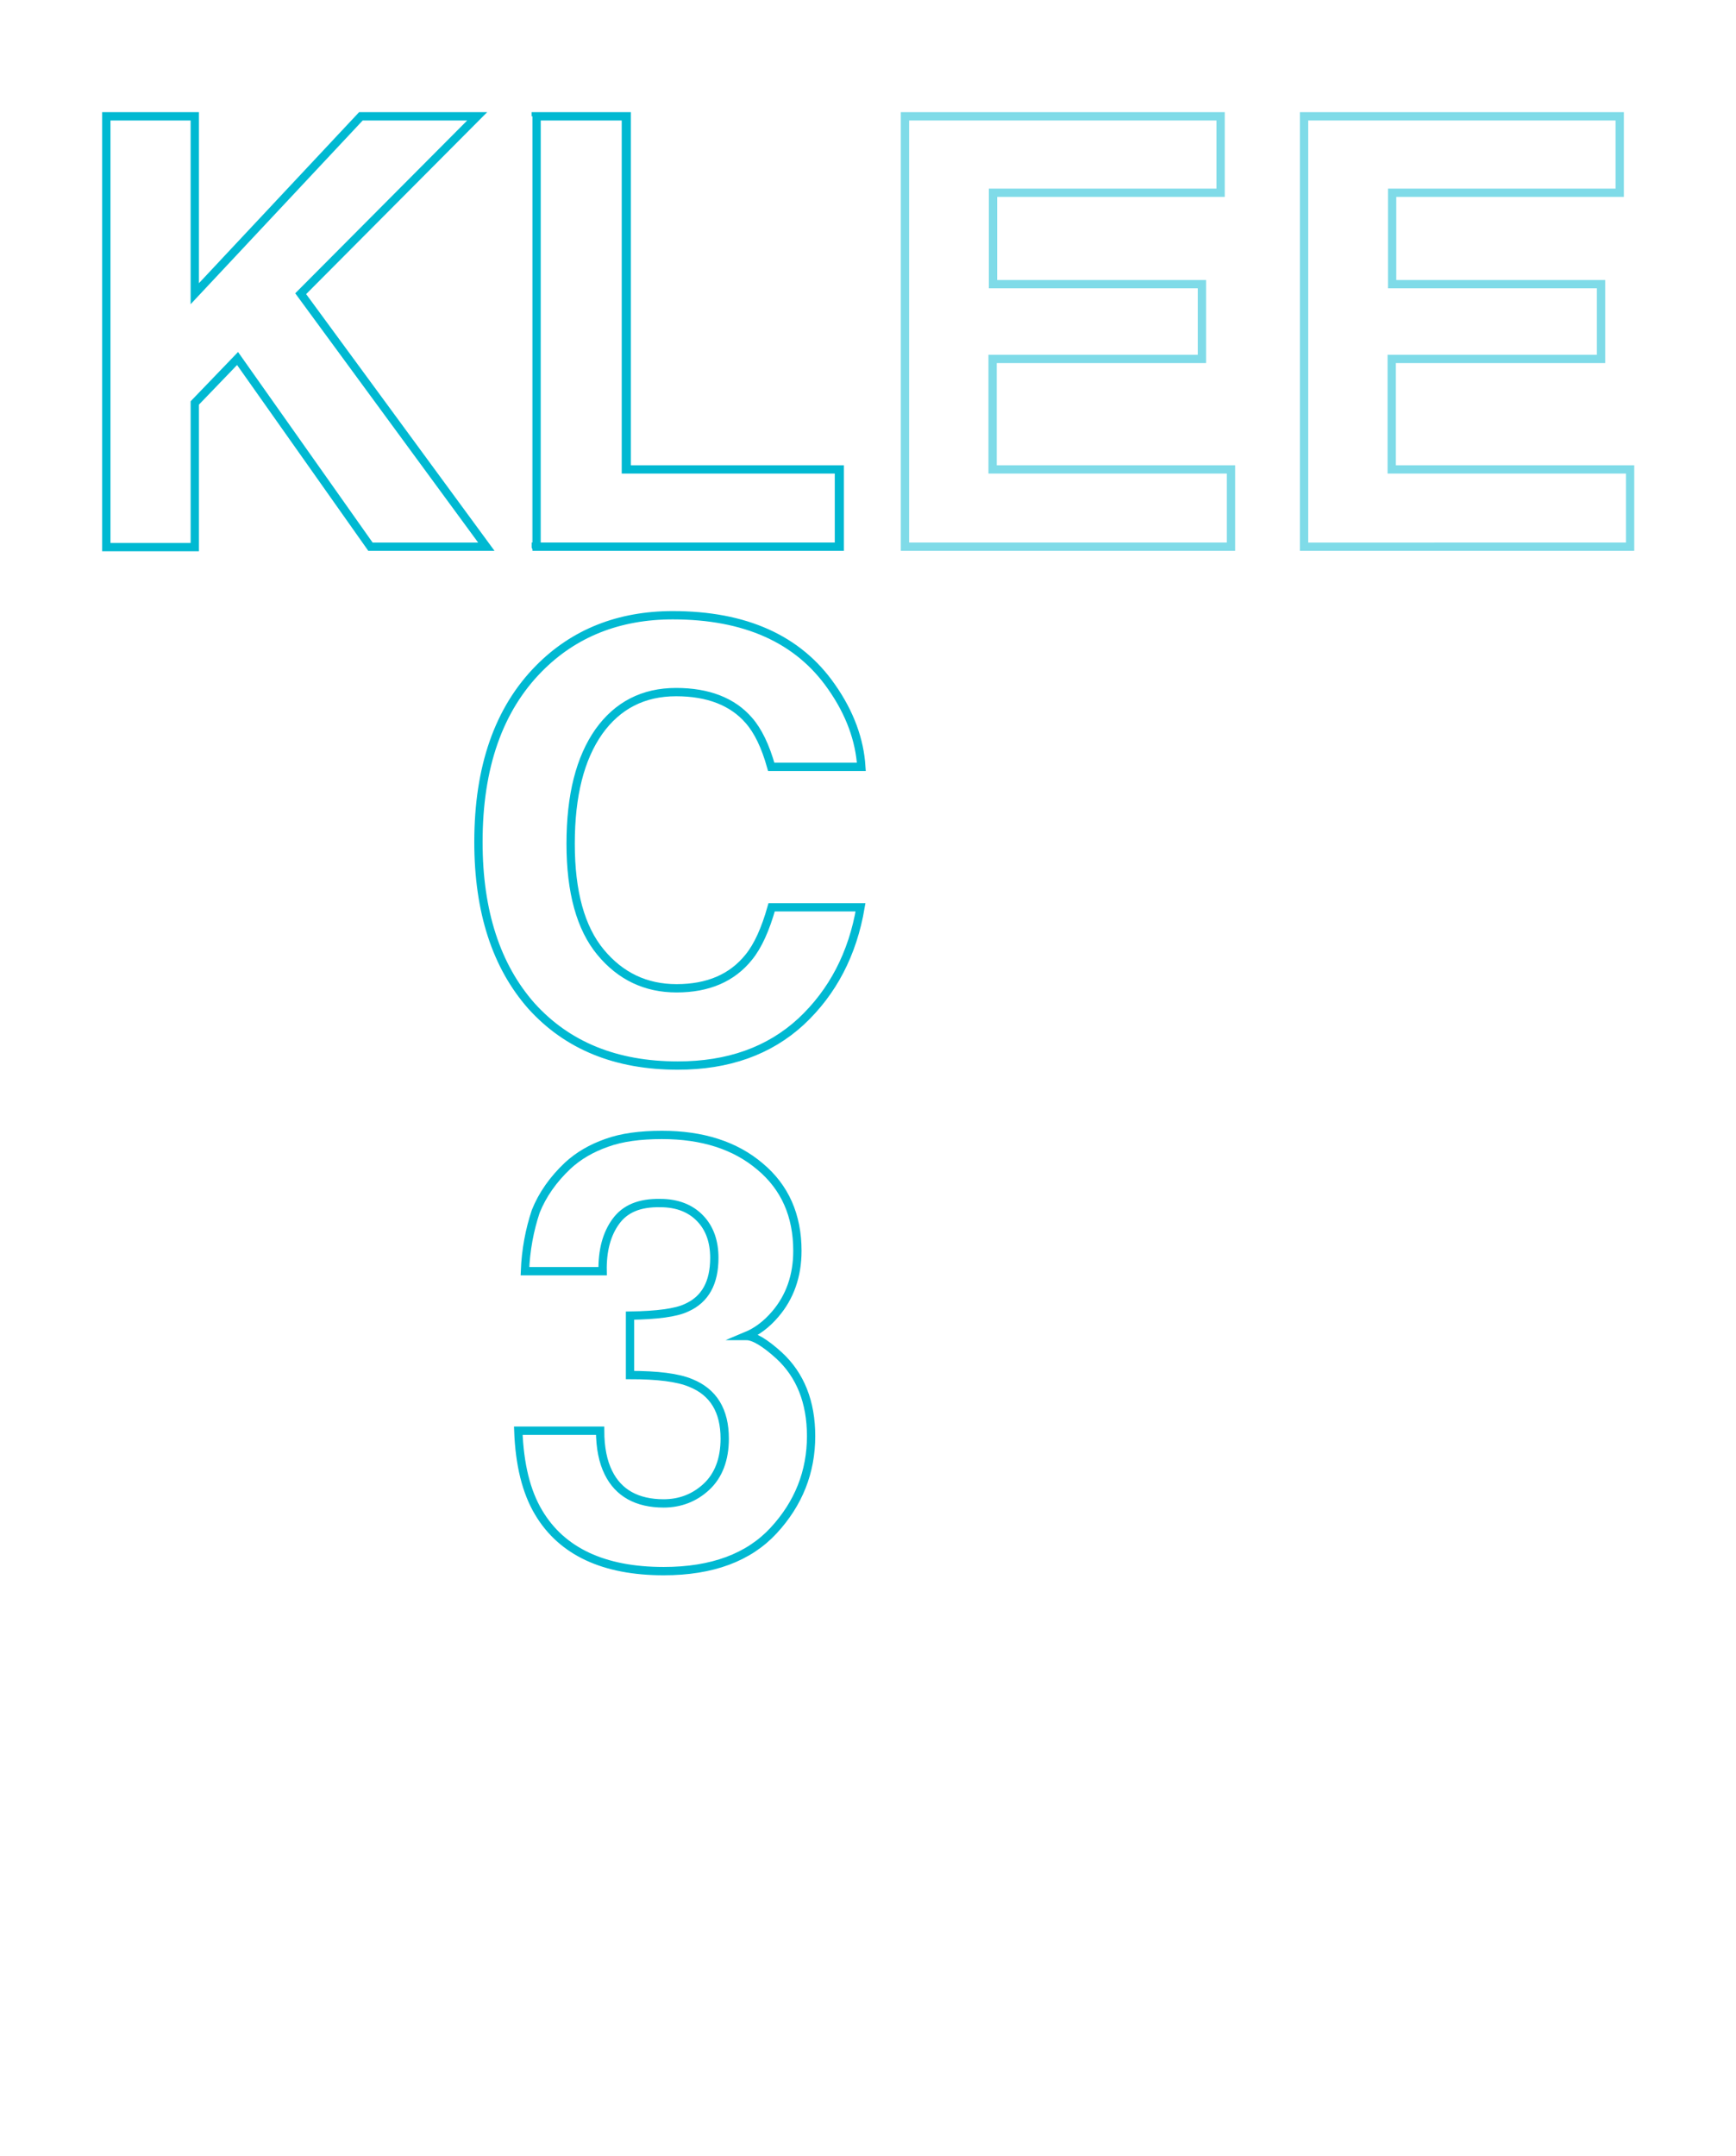 <?xml version="1.0" encoding="utf-8"?>
<!-- Generator: Adobe Illustrator 26.3.1, SVG Export Plug-In . SVG Version: 6.00 Build 0)  -->
<svg version="1.1" id="Layer_1" xmlns="http://www.w3.org/2000/svg" xmlns:xlink="http://www.w3.org/1999/xlink" x="0px" y="0px"
	 viewBox="0 0 418 519" style="enable-background:new 0 0 418 519;" xml:space="preserve">
<style type="text/css">
	.st0{opacity:0.5;fill:none;stroke:#00B9D2;stroke-width:2;stroke-miterlimit:10;enable-background:new    ;}
	.st1{fill:none;stroke:#00B9D2;stroke-width:2;stroke-miterlimit:10;}
</style>
<path id="klc3-side-animated-svg" class="st0" d="M289.3,86.4H239V113h57.4v18.6h-78.5V28h76v18.4h-54.8v22h50.3v18H289.3z
	 M385.4,86.4h-50.3V113h57.4v18.6H314V28h76v18.4h-54.8v22h50.3v18H385.4z"/>
<path id="klc3-animated-svg" class="st1" d="M117.1,131.6H89.2l-32-45.3L46.9,97v34.7H25.6V28h21.3v42.7l40-42.7h28L72.4,70.7
	L117.1,131.6z M129.2,28h21.7v85h51.3v18.6h-73C129.2,131.6,129.2,28,129.2,28z M129,28h21.7v85H202v18.6h-73
	C129,131.6,129,28,129,28z M192.9,245.9c-7.7,7.1-17.6,10.6-29.7,10.6c-14.9,0-26.6-4.8-35.2-14.3c-8.5-9.6-12.8-22.8-12.8-39.5
	c0-18.1,4.9-32,14.6-41.8c8.4-8.5,19.2-12.8,32.2-12.8c17.4,0,30.2,5.7,38.2,17.2c4.5,6.4,6.8,12.9,7.2,19.3h-21.7
	c-1.4-5-3.2-8.7-5.4-11.2c-3.9-4.5-9.8-6.8-17.5-6.8c-7.9,0-14.1,3.2-18.6,9.5c-4.5,6.4-6.8,15.3-6.8,27c0,11.6,2.4,20.3,7.2,26.1
	c4.8,5.8,10.9,8.7,18.3,8.7c7.6,0,13.4-2.5,17.4-7.5c2.2-2.7,4-6.7,5.5-12h21.4C205.3,229.6,200.5,238.8,192.9,245.9z M148.3,294
	c-2.2,3-3.3,7-3.2,12h-18.7c0.2-5.1,1.1-9.9,2.6-14.4c1.6-4,4.2-7.7,7.7-11c2.6-2.4,5.7-4.2,9.4-5.5c3.6-1.3,8-1.9,13.3-1.9
	c9.7,0,17.6,2.5,23.6,7.6c6,5,9,11.8,9,20.3c0,6-1.8,11.1-5.3,15.2c-2.2,2.6-4.6,4.3-7,5.3c1.8,0,4.5,1.6,7.9,4.7
	c5.1,4.7,7.7,11.2,7.7,19.4c0,8.6-3,16.2-9,22.7s-14.8,9.8-26.5,9.8c-14.4,0-24.5-4.7-30.1-14.1c-3-5-4.6-11.6-4.9-19.7h19.7
	c0,4.1,0.7,7.5,2,10.1c2.4,4.9,6.9,7.4,13.3,7.4c3.9,0,7.4-1.3,10.3-4c2.9-2.7,4.4-6.6,4.4-11.6c0-6.7-2.7-11.2-8.2-13.4
	c-3.1-1.3-8-1.9-14.6-1.9v-14.3c6.5-0.1,11.1-0.7,13.6-1.9c4.5-2,6.7-6,6.7-12c0-3.9-1.1-7.1-3.4-9.5c-2.3-2.4-5.5-3.7-9.6-3.7
	C153.9,289.5,150.5,291,148.3,294z"/>
</svg>
